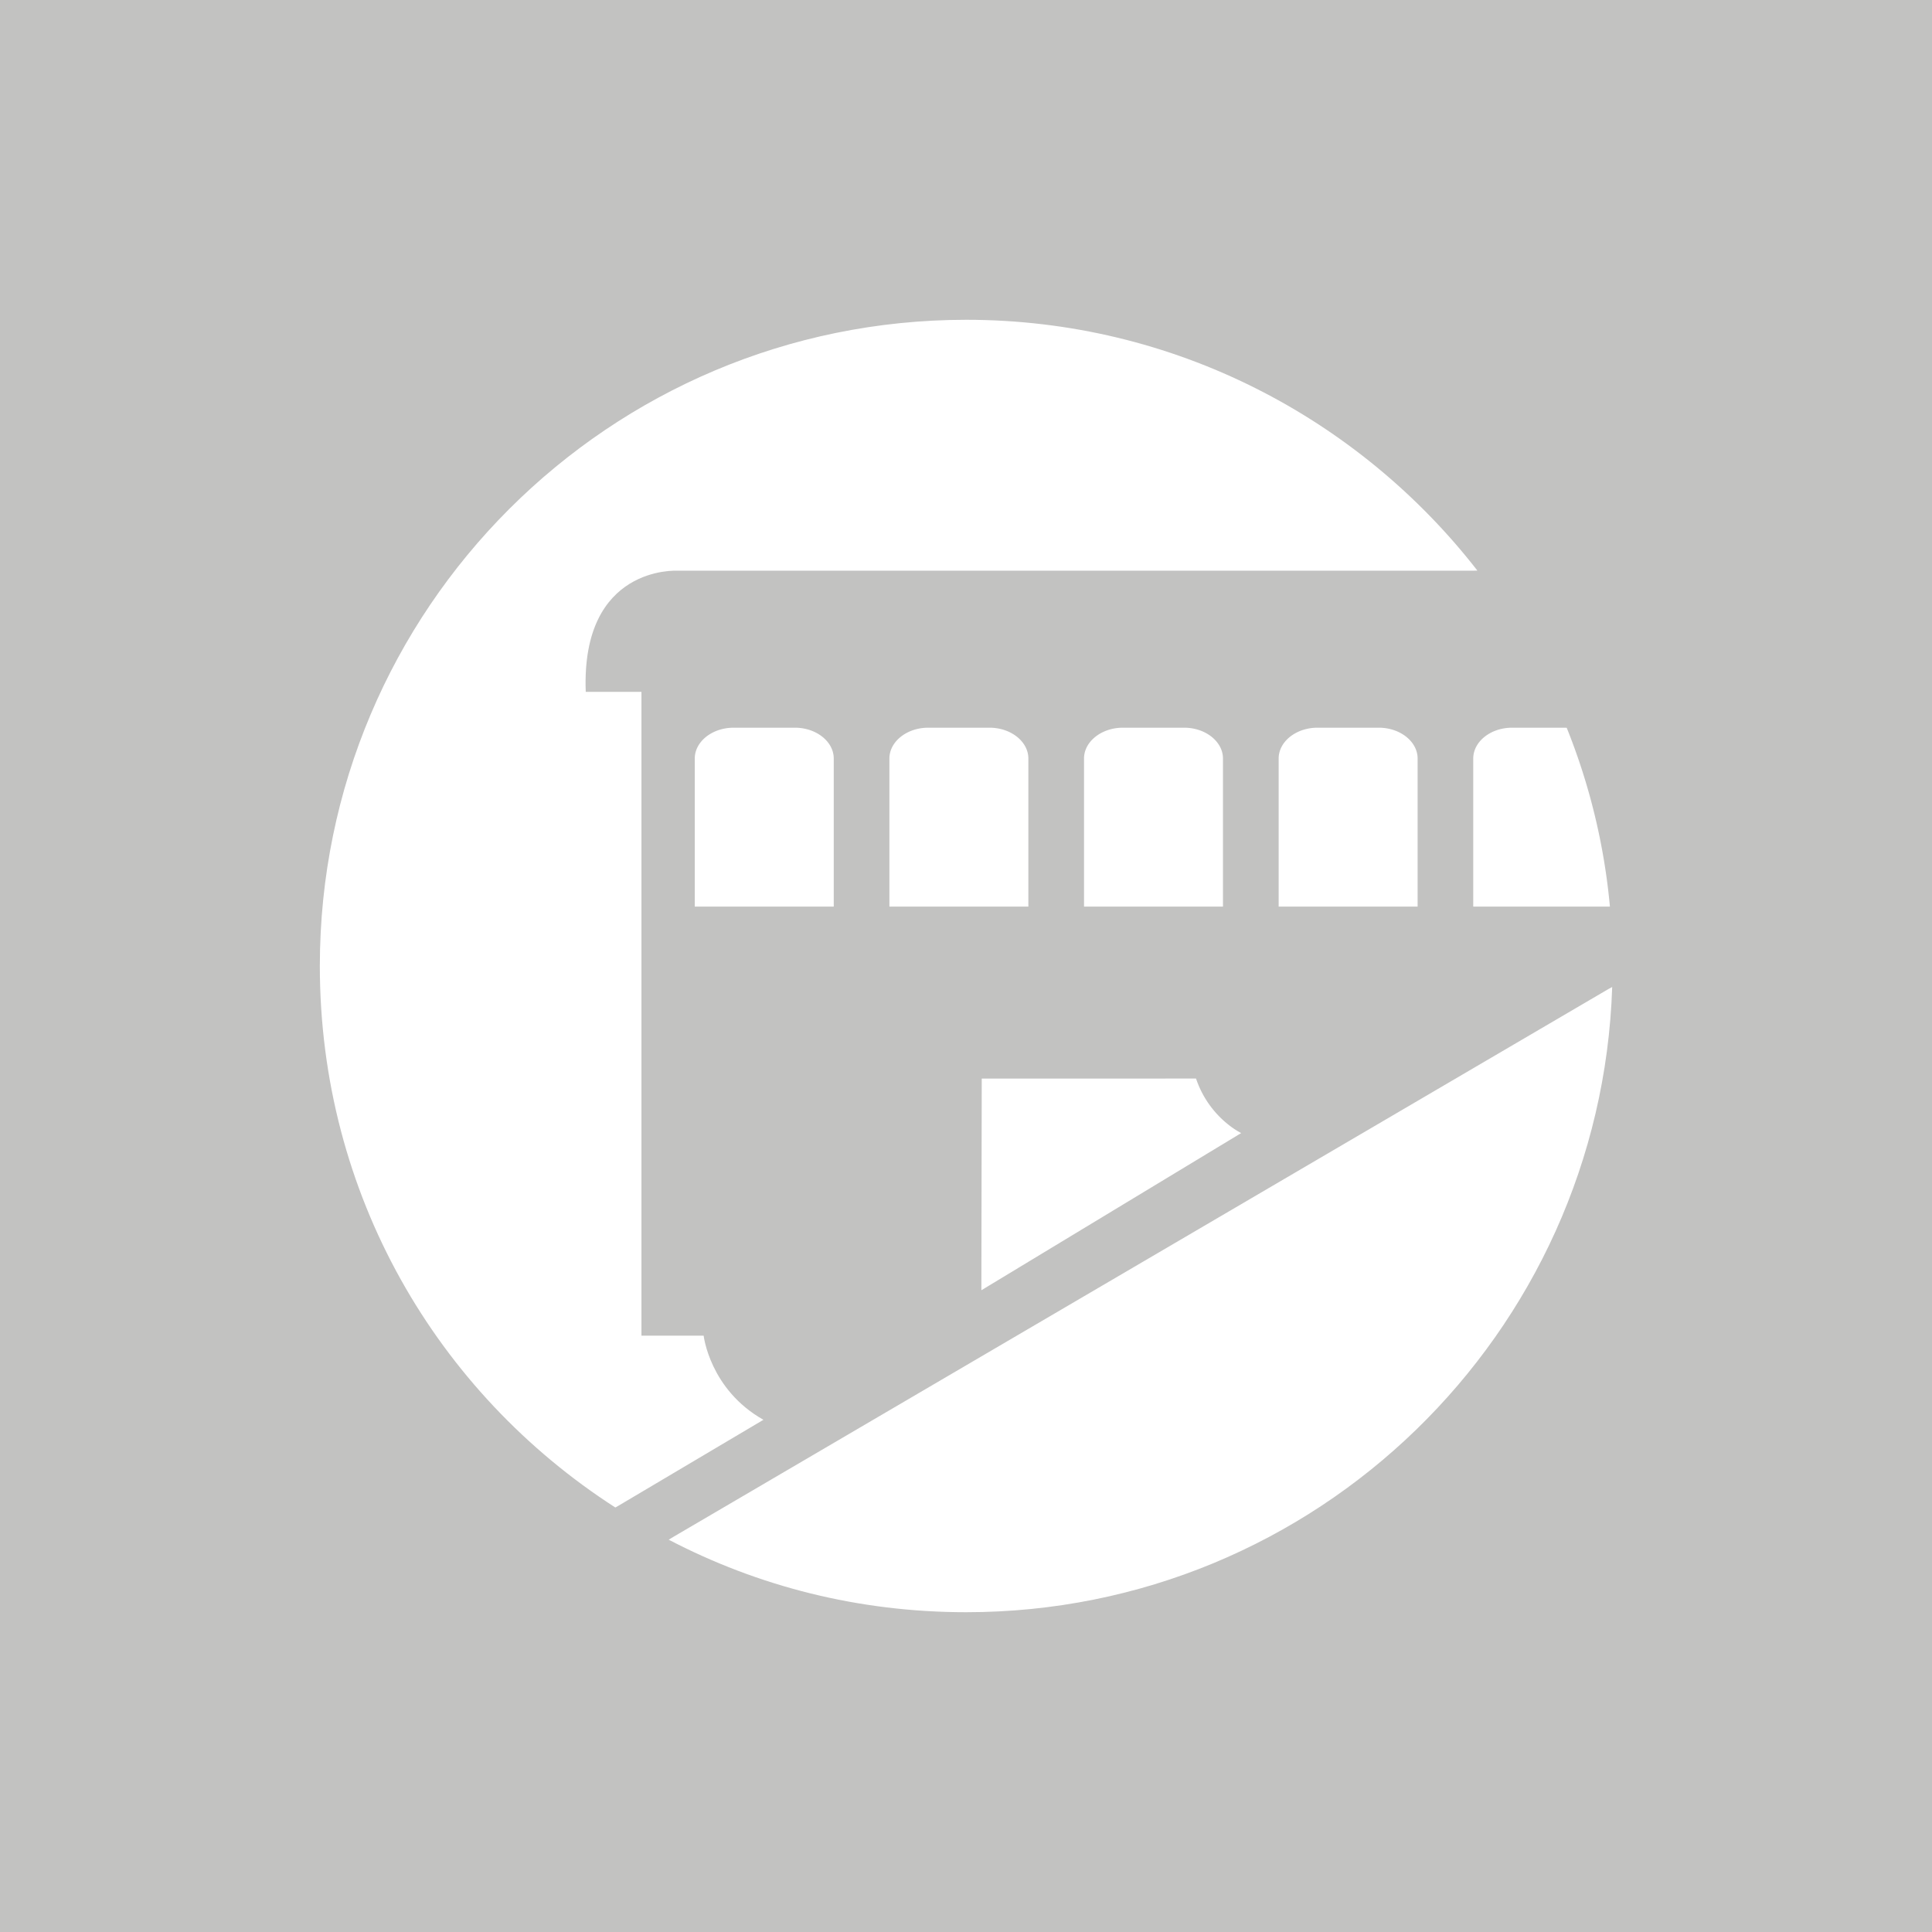 <svg xmlns="http://www.w3.org/2000/svg" viewBox="0 0 128 128"><path fill="#C2C2C1" d="M0 0h128v128H0z"/><path fill="#FFF" d="M44.643 101.803l61.929-36.282.24-.13c-.751 22.984-19.62 41.422-42.796 41.422-7.139 0-13.796-1.718-19.713-4.804l.34-.206zm-3.668-2.045l9.604-5.693c-3.556-2.005-3.96-5.573-3.96-5.573h-4.121V45.836h-3.691c-.317-8.396 6.06-8.025 6.06-8.025h52.67l.344-.008c-7.835-10.081-20.102-16.616-33.863-16.616-23.653 0-42.828 19.167-42.828 42.811 0 15.118 7.747 28.262 19.578 35.878l.207-.118z"/><path fill="#FFF" d="M55.238 60.066v-9.81c0-1.125-1.157-2.044-2.574-2.044h-4.06c-1.416 0-2.574.919-2.574 2.044v9.81h9.208zm12.894 0v-9.81c0-1.125-1.158-2.044-2.574-2.044h-4.06c-1.416 0-2.573.919-2.573 2.044v9.81h9.207zm12.893 0v-9.81c0-1.125-1.157-2.044-2.571-2.044h-4.062c-1.415 0-2.573.919-2.573 2.044v9.81h9.206zm12.896 0v-9.81c0-1.125-1.157-2.044-2.573-2.044h-4.062c-1.416 0-2.572.919-2.572 2.044v9.81h9.207zm12.74-.001a42.008 42.008 0 0 0-2.863-11.849l-.225-.004h-3.395c-1.415 0-2.572.919-2.572 2.044v9.81h8.831l.224-.001zM65.043 71.459l-.025 14.023 17.215-10.414s-2.11-.993-2.993-3.612l-14.197.003z"/></svg>